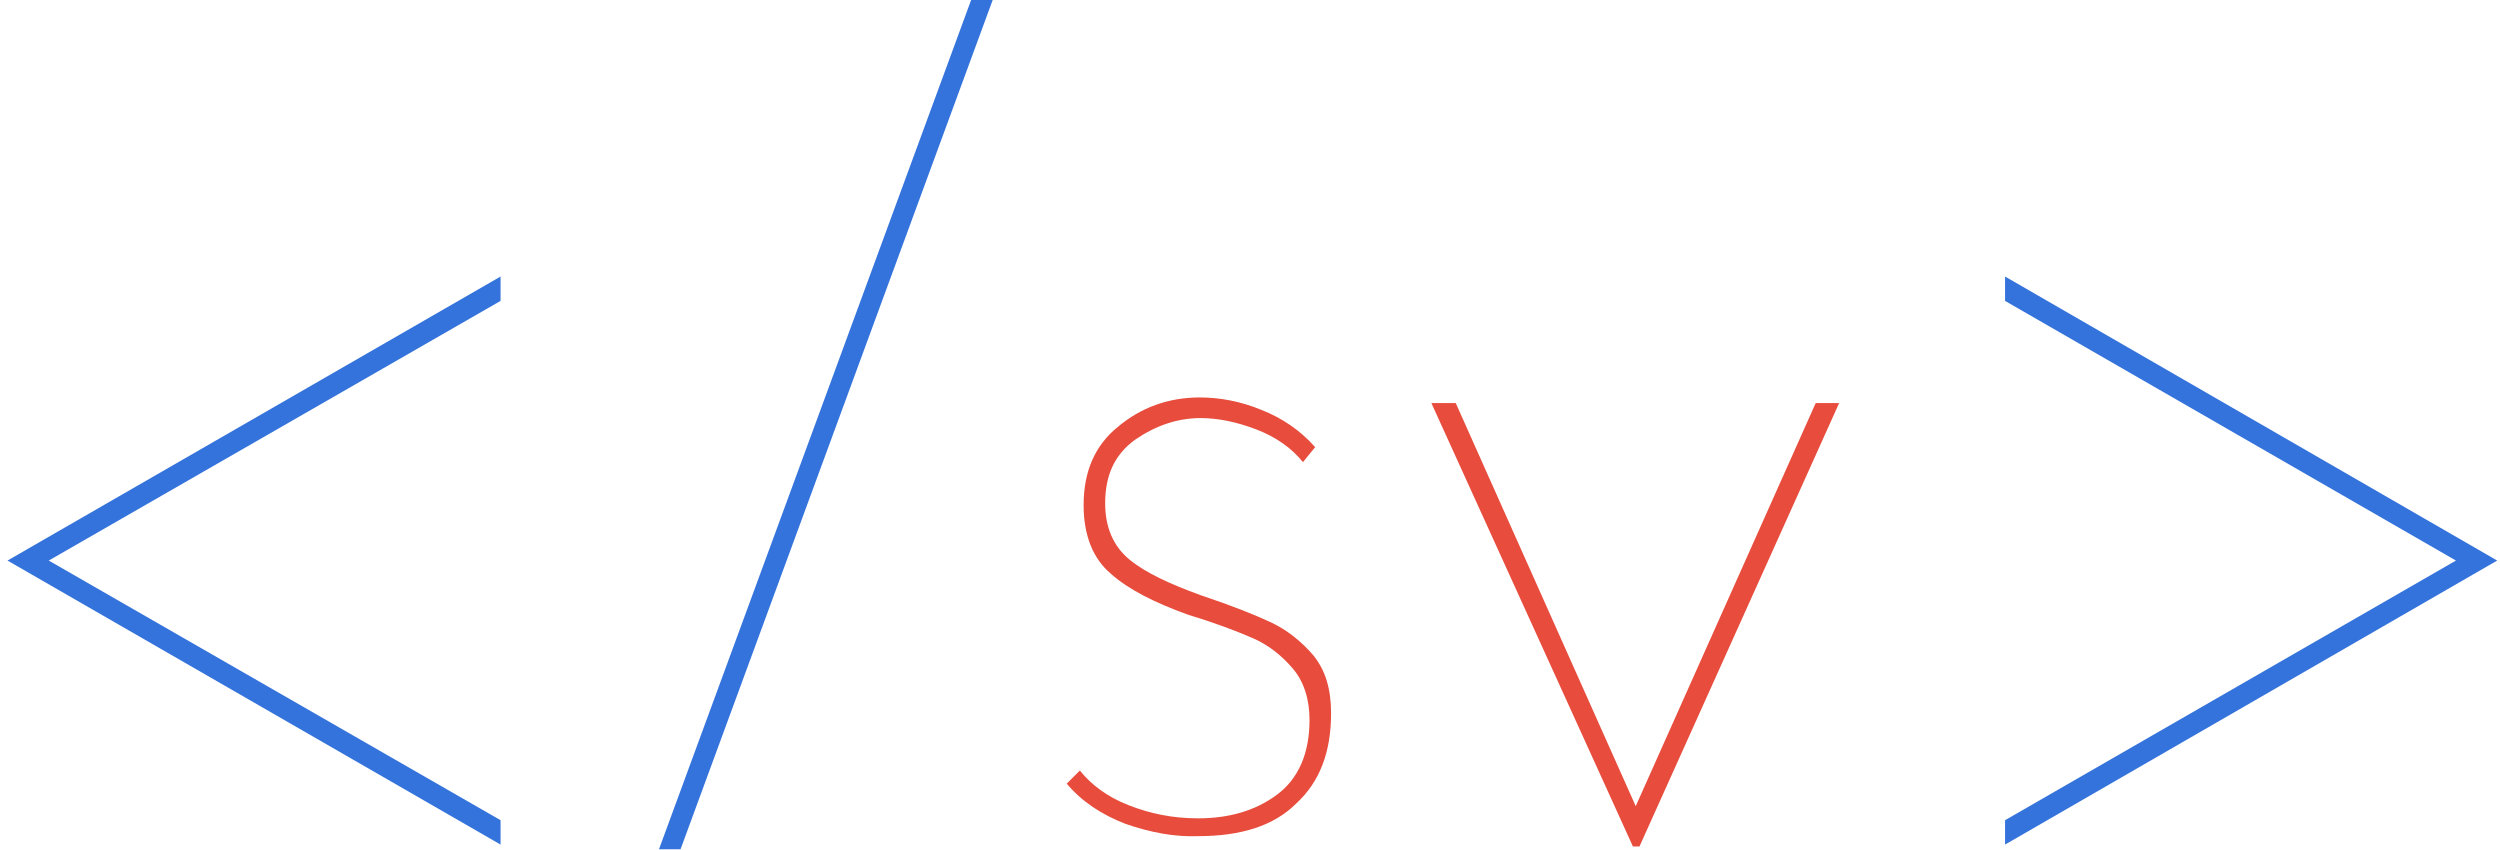 <?xml version="1.0" encoding="utf-8"?>
<!-- Generator: Adobe Illustrator 19.0.0, SVG Export Plug-In . SVG Version: 6.00 Build 0)  -->
<svg version="1.1" id="Layer_1" xmlns="http://www.w3.org/2000/svg" xmlns:xlink="http://www.w3.org/1999/xlink" x="0px" y="0px"
	 viewBox="-272.3 240 266.7 90.7" style="enable-background:new -272.3 240 266.7 90.7;" xml:space="preserve">
<style type="text/css">
	.bluesvg{fill:#3473DB;}
	.redsvg{fill:#E74C3C;}
</style>
<g>
	<path class="bluesvg" d="M-267.1,299.8l48.2,27.7v2.6l-52.6-30.3l52.6-30.3v2.6L-267.1,299.8z"/>
	<path class="bluesvg" d="M-199.7,330.6h-2.3l33.3-90.6h2.3L-199.7,330.6z"/>
	<path class="redsvg" d="M-152.2,327.9c-2.6-1-4.7-2.4-6.3-4.3l1.4-1.4c1.2,1.5,2.9,2.8,5.2,3.7s4.7,1.4,7.4,1.4c3.3,0,6.1-0.8,8.4-2.5
		c2.3-1.7,3.5-4.4,3.5-8c0-2.2-0.6-4.1-1.8-5.5c-1.2-1.4-2.6-2.5-4.2-3.2c-1.6-0.7-3.9-1.6-6.9-2.5c-3.6-1.3-6.4-2.7-8.3-4.4
		c-1.9-1.6-2.9-4.1-2.9-7.3c0-3.6,1.2-6.4,3.7-8.4c2.4-2,5.3-3.1,8.7-3.1c2.1,0,4.3,0.4,6.5,1.3c2.3,0.9,4.2,2.2,5.8,4l-1.3,1.6
		c-1.2-1.5-2.9-2.7-5-3.5c-2.1-0.8-4.1-1.2-5.9-1.2c-2.5,0-4.8,0.8-7,2.3c-2.2,1.6-3.2,3.8-3.2,6.8c0,2.6,0.9,4.6,2.6,6
		c1.7,1.4,4.3,2.6,7.6,3.8c3.3,1.1,5.8,2.1,7.5,2.9c1.7,0.8,3.2,2,4.5,3.5c1.3,1.6,1.9,3.6,1.9,6.2c0,4.1-1.2,7.3-3.7,9.6
		c-2.4,2.4-5.9,3.5-10.5,3.5C-147,329.3-149.6,328.8-152.2,327.9z"/>
	<path class="redsvg" d="M-76.1,283l-21.3,47.3h-0.7l-21.5-47.3h2.6l19.2,43l19.2-43H-76.1z"/>
	<path class="bluesvg" d="M-10.3,299.8l-48.1-27.7v-2.6l52.5,30.3l-52.5,30.3v-2.6L-10.3,299.8z"/>
</g>
</svg>
